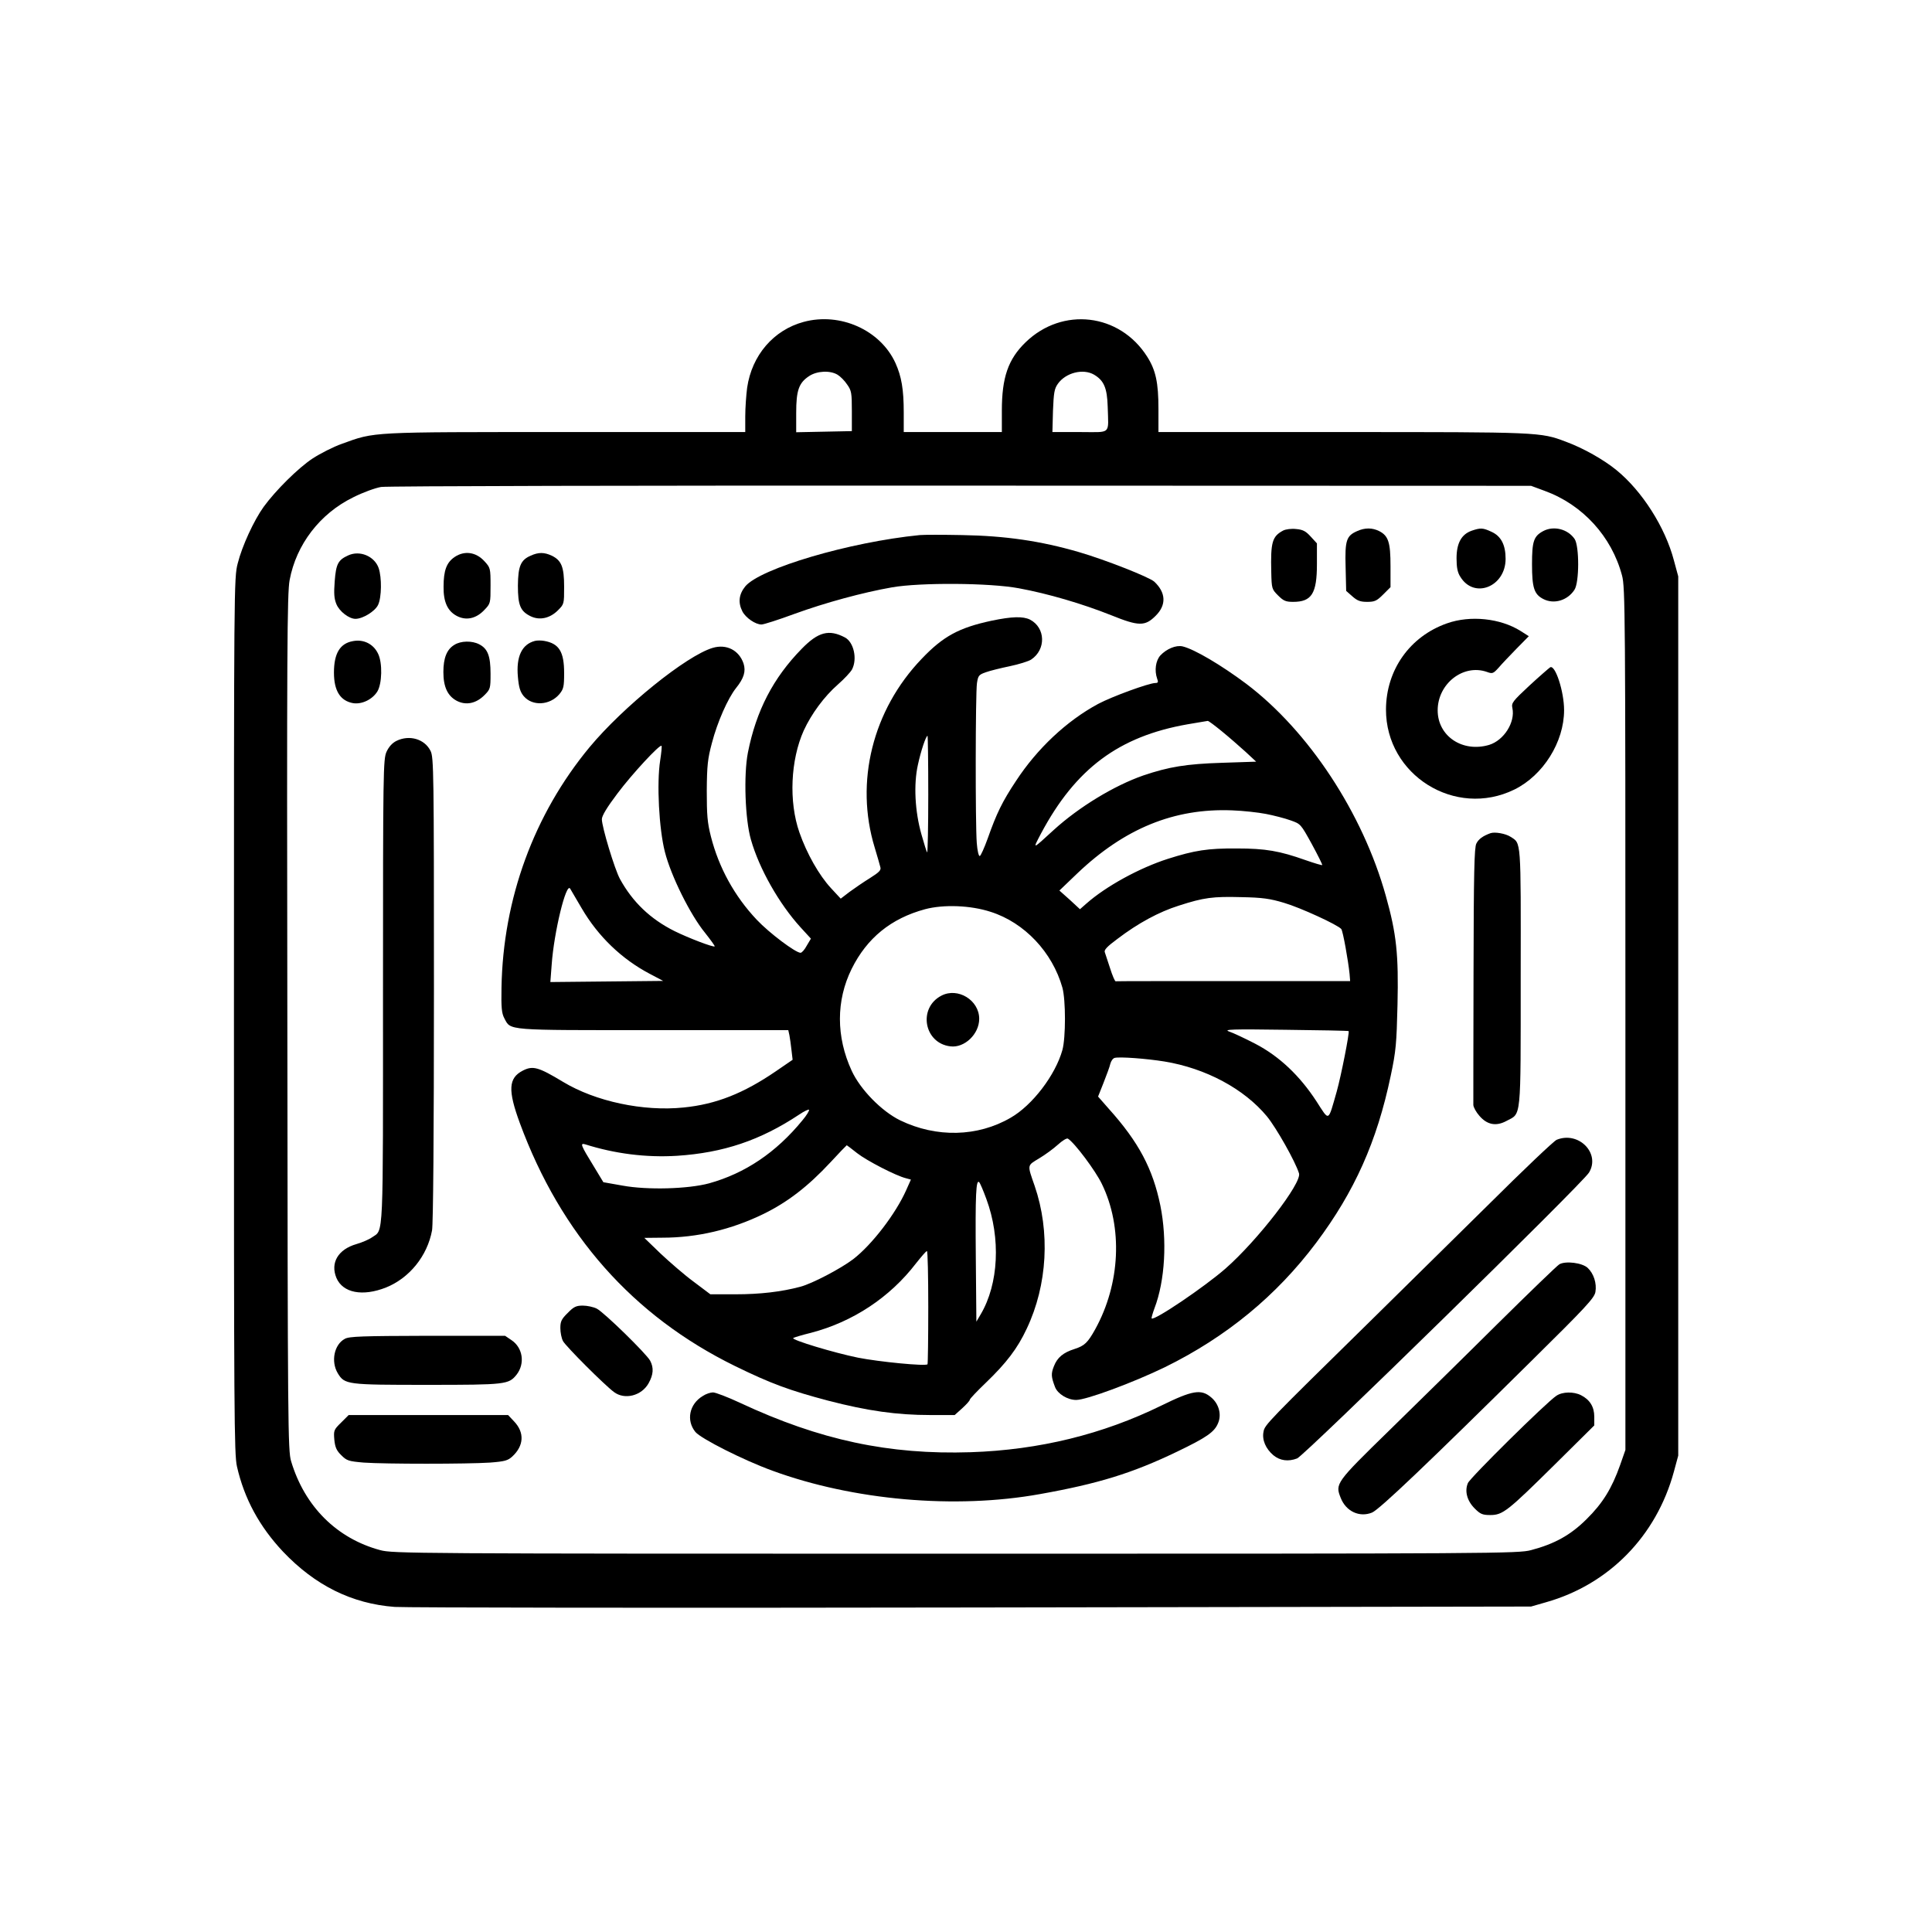 <?xml version="1.0" standalone="no"?>
<!DOCTYPE svg PUBLIC "-//W3C//DTD SVG 20010904//EN"
 "http://www.w3.org/TR/2001/REC-SVG-20010904/DTD/svg10.dtd">
<svg version="1.0" xmlns="http://www.w3.org/2000/svg"
 width="1024pt" height="1024pt" viewBox="0 0 1024 1024"
 preserveAspectRatio="xMidYMid meet">
<g transform="translate(0,1024) scale(0.1,-0.1)"
fill="#000000" stroke="none">
<path d="M4260 8534 c-160 -43 -275 -177 -300 -349 -5 -38 -10 -107 -10 -152
l0 -83 -950 0 c-1045 0 -1011 2 -1187 -62 -46 -16 -116 -52 -156 -78 -76 -50
-197 -170 -260 -257 -51 -71 -114 -207 -137 -299 -20 -76 -20 -123 -20 -2396
0 -2110 1 -2326 16 -2391 39 -171 119 -318 244 -451 170 -179 365 -276 592
-293 57 -4 1435 -6 3063 -3 l2960 5 80 23 c332 94 584 350 677 692 l23 85 0
2330 0 2330 -23 85 c-46 175 -168 367 -304 478 -67 55 -176 117 -269 151 -134
51 -142 51 -1185 51 l-974 0 0 123 c0 138 -14 205 -60 277 -146 230 -449 265
-644 76 -93 -90 -126 -187 -126 -363 l0 -113 -260 0 -260 0 0 104 c0 123 -12
191 -44 262 -80 175 -293 270 -486 218z m179 -280 c15 -9 38 -32 51 -52 23
-32 25 -45 25 -141 l0 -106 -147 -3 -148 -3 0 103 c0 119 14 159 69 195 41 27
110 31 150 7z m1360 0 c52 -31 69 -70 72 -169 4 -152 22 -135 -147 -135 l-146
0 3 113 c4 96 7 116 26 143 42 59 134 82 192 48z m2389 -616 c200 -73 354
-241 409 -448 17 -61 18 -203 18 -2350 l0 -2285 -28 -80 c-44 -124 -92 -202
-177 -286 -85 -85 -170 -132 -295 -165 -67 -18 -181 -19 -3050 -19 -2896 0
-2982 1 -3050 19 -230 62 -400 231 -472 471 -17 57 -18 176 -20 2325 -3 1969
-1 2275 12 2345 35 189 161 353 337 439 51 26 118 50 148 55 31 5 1371 8 3075
7 l3020 -1 73 -27z"/>
<path d="M6801 7428 c-58 -31 -67 -61 -63 -221 2 -87 3 -90 36 -123 29 -29 41
-34 80 -34 98 0 126 44 126 200 l0 110 -33 36 c-26 29 -42 37 -77 40 -26 3
-55 -1 -69 -8z"/>
<path d="M7193 7425 c-57 -25 -65 -49 -61 -190 l3 -127 33 -29 c26 -23 42 -29
78 -29 40 0 51 5 85 39 l39 39 0 111 c0 126 -11 161 -60 186 -36 18 -75 19
-117 0z"/>
<path d="M7800 7427 c-54 -19 -80 -66 -80 -146 0 -48 5 -75 20 -98 73 -120
240 -53 240 95 0 74 -24 120 -74 143 -47 22 -59 22 -106 6z"/>
<path d="M8179 7425 c-50 -27 -59 -54 -59 -175 0 -125 11 -160 60 -185 56 -29
128 -8 165 49 26 39 26 231 1 269 -36 53 -111 72 -167 42z"/>
<path d="M4875 7404 c-373 -37 -846 -177 -925 -272 -34 -42 -39 -86 -15 -133
18 -34 69 -69 101 -69 12 0 90 25 174 56 165 60 364 114 518 141 149 26 518
24 672 -5 153 -28 337 -82 490 -143 146 -59 179 -59 235 -3 58 57 55 123 -7
181 -26 24 -262 117 -400 157 -203 59 -389 86 -618 90 -102 2 -203 2 -225 0z"/>
<path d="M1845 7296 c-53 -24 -64 -45 -71 -137 -5 -65 -3 -92 9 -121 16 -39
67 -78 101 -78 39 0 104 40 120 74 19 40 20 145 3 195 -22 63 -100 96 -162 67z"/>
<path d="M2410 7288 c-43 -29 -59 -71 -59 -158 -1 -80 21 -128 69 -154 50 -27
104 -15 147 31 33 34 33 36 33 129 0 93 -1 95 -33 130 -44 48 -105 57 -157 22z"/>
<path d="M2813 7295 c-53 -23 -67 -55 -68 -159 0 -105 13 -136 69 -163 47 -22
101 -10 143 32 33 33 33 34 33 125 0 105 -14 140 -66 165 -39 18 -69 19 -111
0z"/>
<path d="M5255 6950 c-172 -37 -256 -82 -370 -202 -260 -271 -355 -653 -249
-1000 14 -46 27 -92 30 -104 5 -16 -6 -27 -55 -58 -34 -21 -82 -54 -108 -73
l-47 -36 -51 55 c-64 69 -129 184 -168 296 -57 163 -47 384 23 540 41 89 109
181 181 244 33 29 67 65 75 80 29 56 9 144 -37 169 -85 45 -142 30 -229 -59
-152 -155 -242 -329 -286 -551 -23 -118 -15 -354 16 -461 44 -155 150 -341
263 -465 l55 -60 -22 -37 c-11 -21 -26 -38 -33 -38 -26 0 -165 104 -232 175
-118 125 -201 276 -243 441 -19 74 -22 115 -22 244 1 133 5 169 27 251 29 112
85 238 128 292 42 52 53 89 40 130 -24 71 -91 105 -164 83 -140 -42 -474 -312
-652 -526 -295 -356 -459 -804 -467 -1275 -2 -106 1 -136 15 -162 35 -66 2
-63 791 -63 l714 0 6 -27 c3 -16 8 -51 11 -79 l6 -51 -89 -61 c-171 -117 -317
-175 -489 -192 -213 -22 -467 32 -639 136 -131 79 -160 87 -214 59 -75 -39
-79 -103 -15 -277 218 -592 600 -1023 1140 -1288 192 -94 291 -130 495 -184
208 -54 364 -76 540 -76 l130 0 40 36 c22 20 40 40 40 45 0 5 39 46 86 91 108
104 167 181 216 286 110 232 125 514 42 756 -40 115 -41 107 23 146 32 19 77
52 100 73 23 21 47 36 53 32 35 -21 147 -171 180 -240 112 -230 98 -529 -35
-770 -40 -72 -57 -88 -110 -105 -60 -19 -91 -45 -109 -91 -16 -40 -15 -56 6
-111 14 -36 66 -68 112 -68 54 0 302 92 471 174 325 160 590 378 801 659 203
271 322 536 395 885 28 132 31 171 36 377 6 266 -5 374 -62 577 -122 438 -409
874 -740 1124 -131 98 -274 183 -337 198 -35 8 -85 -13 -118 -48 -25 -28 -32
-80 -17 -123 7 -18 5 -23 -9 -23 -34 0 -231 -72 -304 -111 -167 -90 -323 -237
-435 -408 -73 -110 -103 -172 -150 -305 -18 -50 -37 -92 -42 -93 -6 -2 -13 29
-16 69 -8 101 -7 793 1 847 6 40 10 45 47 58 22 8 79 22 127 32 48 10 99 26
113 35 80 53 77 169 -6 212 -37 18 -94 17 -204 -6z m1221 -586 c38 -31 94 -80
126 -109 l56 -52 -181 -6 c-189 -6 -281 -21 -417 -67 -155 -54 -341 -167 -475
-289 -116 -106 -113 -106 -67 -18 183 343 412 514 776 578 56 9 104 18 107 18
4 1 37 -24 75 -55z m-1556 -336 c0 -171 -3 -309 -6 -306 -3 3 -16 46 -30 95
-35 123 -42 266 -19 369 16 75 43 154 51 154 2 0 4 -140 4 -312z m-1421 181
c-19 -121 -6 -363 25 -484 32 -127 135 -334 212 -428 30 -38 54 -71 52 -73 -7
-6 -138 44 -213 81 -128 64 -222 154 -289 276 -28 51 -96 276 -96 317 0 18 27
63 83 137 78 104 224 261 233 252 3 -2 -1 -38 -7 -78z m3211 -283 c41 -8 100
-23 130 -34 54 -19 54 -19 113 -126 32 -59 57 -109 55 -111 -2 -2 -42 10 -88
26 -138 49 -212 62 -365 62 -154 1 -223 -10 -365 -55 -150 -48 -328 -145 -433
-238 l-33 -29 -54 50 -55 49 95 91 c250 238 513 346 820 334 58 -2 139 -11
180 -19z m-3627 -500 c87 -149 212 -269 360 -347 l72 -38 -299 -3 -299 -3 7
92 c12 172 77 439 98 403 5 -8 32 -55 61 -104z m3722 29 c86 -25 286 -117 304
-139 9 -11 37 -169 44 -238 l3 -38 -618 0 c-340 0 -621 0 -625 -1 -4 0 -17 30
-29 68 -12 37 -25 76 -28 85 -6 12 10 30 67 72 109 83 220 143 325 176 133 43
180 49 332 45 110 -2 152 -8 225 -30z m-1554 -48 c179 -57 327 -214 380 -402
18 -66 18 -264 0 -330 -37 -133 -159 -293 -274 -359 -175 -102 -394 -107 -586
-14 -98 48 -211 163 -257 263 -83 180 -83 372 0 540 81 163 208 267 389 316
98 26 241 21 348 -14z m1897 -632 c6 -5 -40 -238 -63 -320 -47 -164 -38 -160
-107 -53 -89 137 -198 240 -325 306 -56 29 -118 58 -139 65 -31 11 15 13 297
9 184 -2 335 -5 337 -7z m-977 -161 c220 -36 423 -145 544 -291 50 -61 151
-240 170 -302 16 -51 -220 -356 -390 -505 -111 -97 -377 -277 -391 -264 -2 2
5 27 15 54 56 146 68 362 31 545 -40 194 -114 335 -273 512 l-57 65 29 73 c16
41 33 86 36 101 4 15 14 29 23 31 27 7 170 -4 263 -19z m-1918 -312 c-140
-171 -304 -281 -495 -334 -111 -30 -327 -36 -458 -12 l-102 18 -52 86 c-67
109 -73 123 -45 115 158 -50 323 -71 487 -61 246 16 442 82 647 218 28 19 52
30 53 26 2 -5 -13 -30 -35 -56z m290 -174 c51 -40 206 -120 259 -133 l26 -7
-25 -56 c-55 -124 -181 -289 -281 -366 -66 -50 -216 -129 -280 -146 -101 -27
-215 -40 -342 -40 l-135 0 -89 67 c-49 36 -127 104 -175 149 l-86 83 95 1
c186 0 366 43 535 125 129 63 237 146 357 275 45 49 84 89 86 90 1 0 26 -19
55 -42z m685 -243 c77 -208 65 -450 -30 -611 l-23 -39 -3 340 c-3 335 1 416
18 399 5 -5 22 -45 38 -89z m-308 -573 c0 -164 -2 -301 -4 -303 -11 -11 -256
13 -368 35 -128 26 -353 94 -344 104 3 3 46 16 95 28 222 58 418 188 556 368
28 35 53 65 58 65 4 1 7 -133 7 -297z"/>
<path d="M4990 4963 c-126 -65 -93 -253 48 -269 74 -9 152 65 152 146 0 99
-113 168 -200 123z"/>
<path d="M7669 6936 c-196 -69 -322 -246 -323 -456 -1 -348 367 -578 680 -425
153 75 264 252 264 421 0 99 -47 243 -74 227 -7 -5 -57 -48 -110 -97 -89 -83
-96 -92 -90 -119 16 -75 -45 -171 -123 -195 -141 -42 -273 46 -273 183 0 141
135 247 260 204 30 -11 34 -10 63 22 16 19 59 64 95 101 l65 66 -44 28 c-107
67 -266 84 -390 40z"/>
<path d="M1871 6842 c-69 -12 -101 -65 -101 -167 0 -97 34 -150 102 -162 47
-7 102 20 128 62 25 41 28 151 4 200 -24 51 -76 78 -133 67z"/>
<path d="M2835 6843 c-69 -18 -100 -83 -90 -191 5 -56 12 -79 31 -102 46 -54
138 -49 189 11 22 27 25 39 25 112 0 113 -27 156 -105 170 -16 3 -39 3 -50 0z"/>
<path d="M2408 6822 c-40 -24 -58 -70 -58 -144 0 -78 22 -126 70 -152 49 -26
103 -15 147 29 32 32 33 36 33 114 0 94 -15 133 -60 156 -38 20 -98 19 -132
-3z"/>
<path d="M2101 6313 c-22 -11 -40 -31 -52 -57 -18 -39 -19 -97 -19 -1269 0
-1343 4 -1262 -58 -1305 -15 -11 -52 -27 -83 -36 -97 -28 -139 -99 -106 -179
34 -80 139 -100 263 -51 124 50 219 167 244 303 6 34 10 500 10 1280 0 1147
-1 1228 -18 1261 -31 63 -112 87 -181 53z"/>
<path d="M7900 5824 c-41 -15 -63 -31 -75 -55 -11 -21 -14 -153 -15 -695 -1
-368 -1 -679 -1 -691 1 -12 15 -38 32 -57 41 -48 89 -57 144 -27 79 42 75 -5
75 761 1 742 3 708 -54 745 -26 17 -83 27 -106 19z"/>
<path d="M8251 4199 c-14 -5 -178 -161 -365 -347 -188 -185 -467 -460 -621
-612 -547 -537 -562 -552 -568 -588 -9 -43 11 -90 52 -125 35 -29 79 -35 126
-17 39 15 1511 1456 1547 1515 62 102 -55 221 -171 174z"/>
<path d="M8265 3539 c-11 -6 -159 -149 -330 -318 -170 -169 -428 -422 -571
-562 -285 -278 -288 -283 -258 -358 28 -72 100 -105 166 -78 39 16 297 262
845 804 290 286 333 333 339 365 8 46 -9 98 -41 128 -29 27 -117 38 -150 19z"/>
<path d="M3009 3281 c-33 -32 -39 -45 -39 -80 0 -23 6 -54 14 -69 15 -28 219
-232 270 -270 57 -43 147 -20 184 47 25 45 28 81 8 119 -20 37 -244 256 -283
276 -18 9 -51 16 -74 16 -35 0 -48 -6 -80 -39z"/>
<path d="M1828 3144 c-57 -30 -75 -120 -38 -182 37 -61 48 -62 475 -62 417 0
431 2 473 54 46 59 33 143 -27 183 l-34 23 -411 0 c-344 -1 -415 -3 -438 -16z"/>
<path d="M3725 2841 c-72 -43 -89 -130 -39 -191 31 -36 254 -149 408 -205 428
-157 969 -205 1418 -124 308 55 488 110 727 225 156 75 198 104 217 151 20 46
4 103 -37 137 -53 45 -99 37 -264 -44 -310 -152 -647 -235 -1010 -247 -433
-14 -799 64 -1221 261 -66 31 -132 56 -145 56 -13 0 -38 -8 -54 -19z"/>
<path d="M8249 2842 c-52 -34 -458 -435 -469 -463 -18 -43 -4 -94 36 -134 30
-30 41 -35 83 -35 66 0 91 20 342 268 l209 207 0 46 c0 52 -23 90 -70 114 -39
20 -99 19 -131 -3z"/>
<path d="M1808 2700 c-39 -38 -40 -42 -36 -91 4 -40 12 -58 37 -82 29 -29 38
-32 119 -39 112 -8 549 -8 669 0 79 6 95 11 118 32 62 57 66 127 10 186 l-32
34 -423 0 -422 0 -40 -40z"/>
</g>
</svg>
